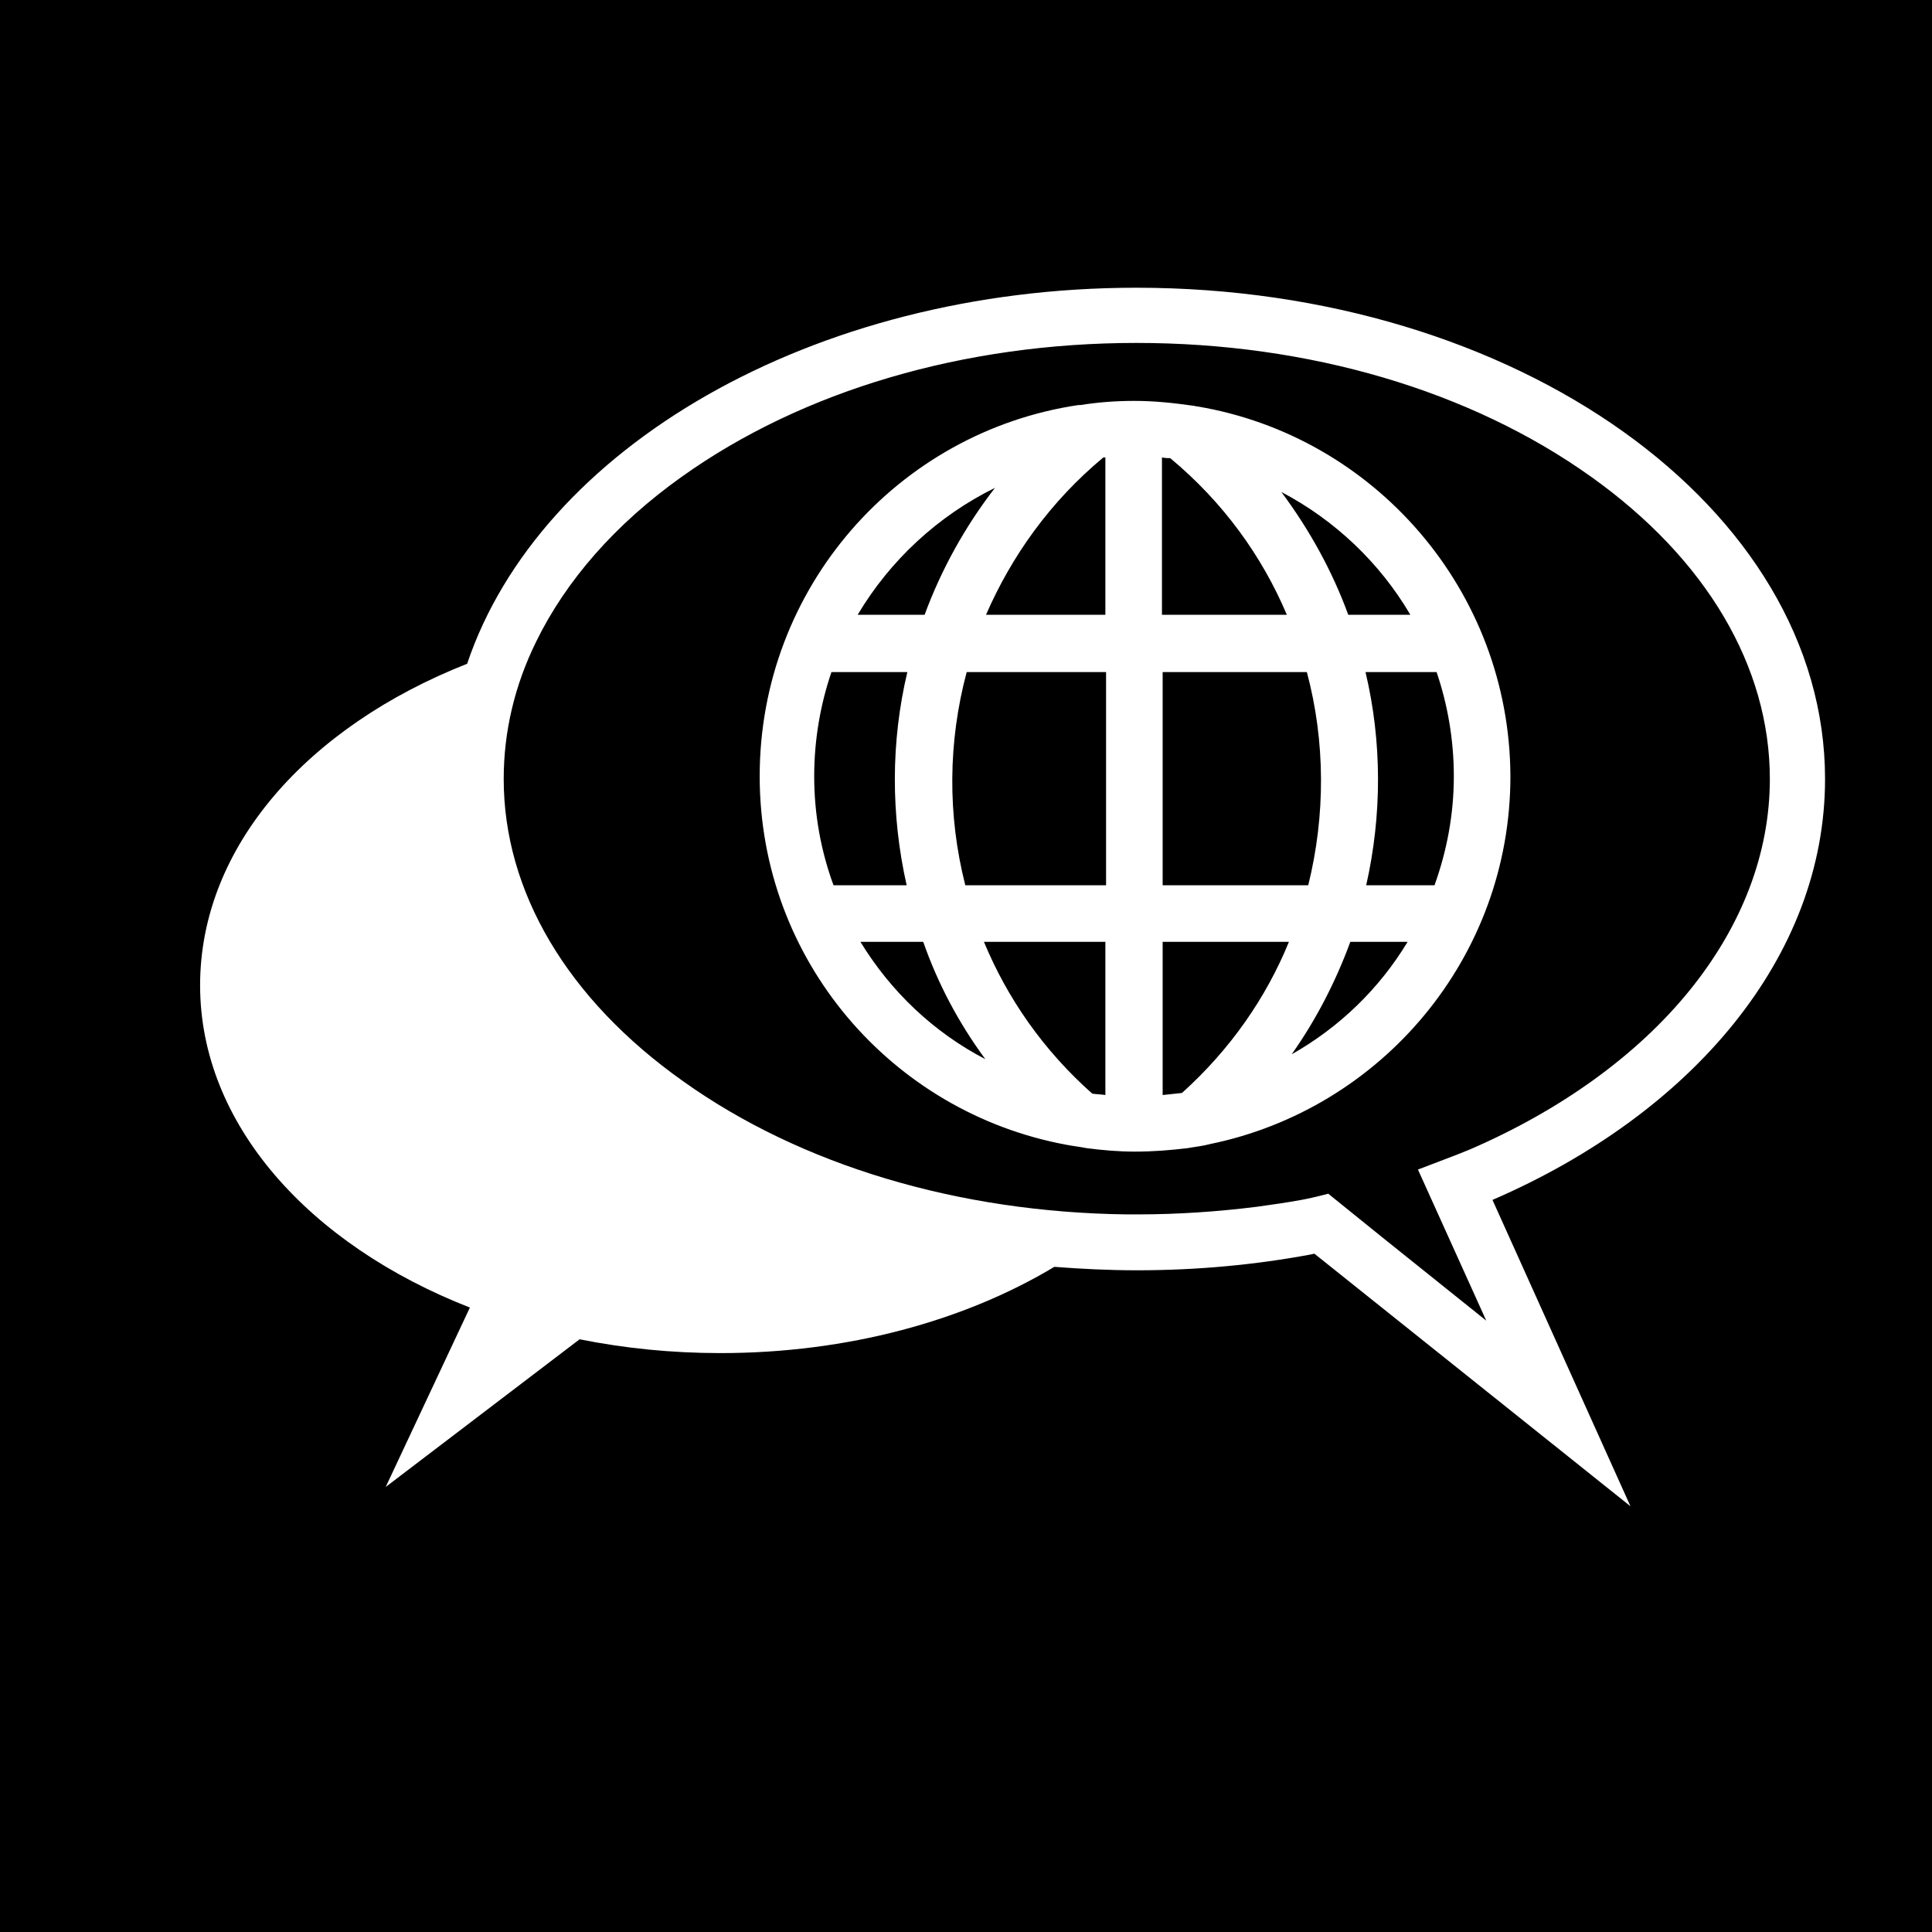 <?xml version="1.0" encoding="utf-8"?>
<!-- Generator: Adobe Illustrator 16.0.0, SVG Export Plug-In . SVG Version: 6.00 Build 0)  -->
<!DOCTYPE svg PUBLIC "-//W3C//DTD SVG 1.1//EN" "http://www.w3.org/Graphics/SVG/1.1/DTD/svg11.dtd">
<svg version="1.1" id="Layer_1" xmlns="http://www.w3.org/2000/svg" xmlns:xlink="http://www.w3.org/1999/xlink" x="0px" y="0px"
	 width="700px" height="700px" viewBox="150 0 700 700" enable-background="new 150 0 700 700" xml:space="preserve">
<path d="M506.5,341.25h44v55.5c-1.5-0.25-3-0.25-4.75-0.5C528,380.5,515,361.75,506.5,341.25z M574,166c-0.75,0-1.75,0-3-0.25v57
	h45.25C607.25,201.5,593.25,182,574,166z M461.75,341.25c11,18,26.5,32.75,45.25,42.5c-9.75-13.25-17.25-27.5-22.5-42.5H461.75z
	 M478.75,243.5h-27.5c-4,11.75-6.25,24.5-6.25,37.75c0,14,2.5,27.25,7,39.5h26.5C472.75,295.25,472.75,268.75,478.75,243.5z
	 M624,320.75c6.25-25.25,6.25-52-0.5-77.25h-52.25v77.25H624z M550.5,222.75v-57c-0.25,0-0.5,0-0.75,0
	c-19.25,16-33.25,35.75-42.5,57H550.5z M510.5,176.75c-20.75,10.25-38,26.25-49.75,46H485C491,206.5,499.5,191,510.5,176.75z
	 M499.75,320.75h51V243.5h-50.5C493.5,268.75,493.25,295.25,499.75,320.75z M571.25,396.75c2.5-0.25,4.75-0.5,7-0.75
	c17.5-15.75,30.5-34.5,38.75-54.75h-45.75V396.75z M614.25,178.25c10.25,13.75,18.5,28.75,24.25,44.5H661
	C650,204,633.75,188.5,614.25,178.25z M791.25,282.25c0,26.75-10,53-29,76.5s-46.75,43.5-79.75,57.75c-0.125,0-0.188,0-0.188,0
	s0.063,0,0.188,0c-4.75,2-13,5-18.75,7.25L672,442l16.5,36.5l-37.75-30.25l-19.5-15.75c-3.75,1-7,1.75-9.75,2.25
	c-5.5,1-10.75,1.75-16.25,2.5c-14,1.75-28.5,2.75-43,2.75c-1.25,0-2.75,0-4,0c-61-0.75-118-17.75-160.75-48.25
	c-42-29.75-65-68.75-65-109.5c0-17.25,4-34,11.75-49.75c10.75-22,28.5-42.5,52.75-59.75c43.75-31.25,102.25-48.5,164.75-48.5
	s121,17.25,164.75,48.5C768.25,202.5,791.25,241.5,791.25,282.25z M697.25,281.25C697,214,648,158,583.75,147.25
	c-0.5,0-1-0.25-1.5-0.25c-7-1-14-1.75-21.25-1.75c-6.75,0-13.25,0.5-19.5,1.5c-0.25,0-0.5,0-0.75,0
	c-65.5,9.75-115.5,66.25-115.5,134.5c0,66.5,47.75,121.75,111,133.5c2.5,0.5,5,0.75,7.5,1.25c5.75,0.75,11.5,1.25,17.5,1.25
	c6.5,0,12.75-0.5,19-1.25c2.75-0.5,5.5-0.75,8.25-1.5C650.5,401.75,697.25,347,697.25,281.25z M850,0v700H150V0H850z M811.25,282.25
	c0-98.25-111.75-178-249.5-178c-117.5,0-216.25,58.25-242.5,136.25C261.5,263.25,222.5,306.75,222.5,357s39.5,94,97.75,116.75
	l-30.5,65l70.25-53.5c16.25,3.25,33.25,5,51,5c46.25,0,88.5-11.75,121-31.25c9.75,0.75,19.75,1.25,30,1.25c21.75,0,43-2,63-5.75
	c0.25,0,0.75-0.25,1.25-0.25l114.5,91.5l-50-111C763,403.5,811.25,346.75,811.25,282.25z M618,382c17.25-9.75,31.75-23.75,42-40.75
	h-20.75C634,355.5,627,369.25,618,382z M645,320.75h24.75c4.5-12.5,7-25.75,7-39.5c0-13.25-2.25-26-6.25-37.75h-25.75
	C650.75,268.75,650.75,295.25,645,320.75z"/>
</svg>
